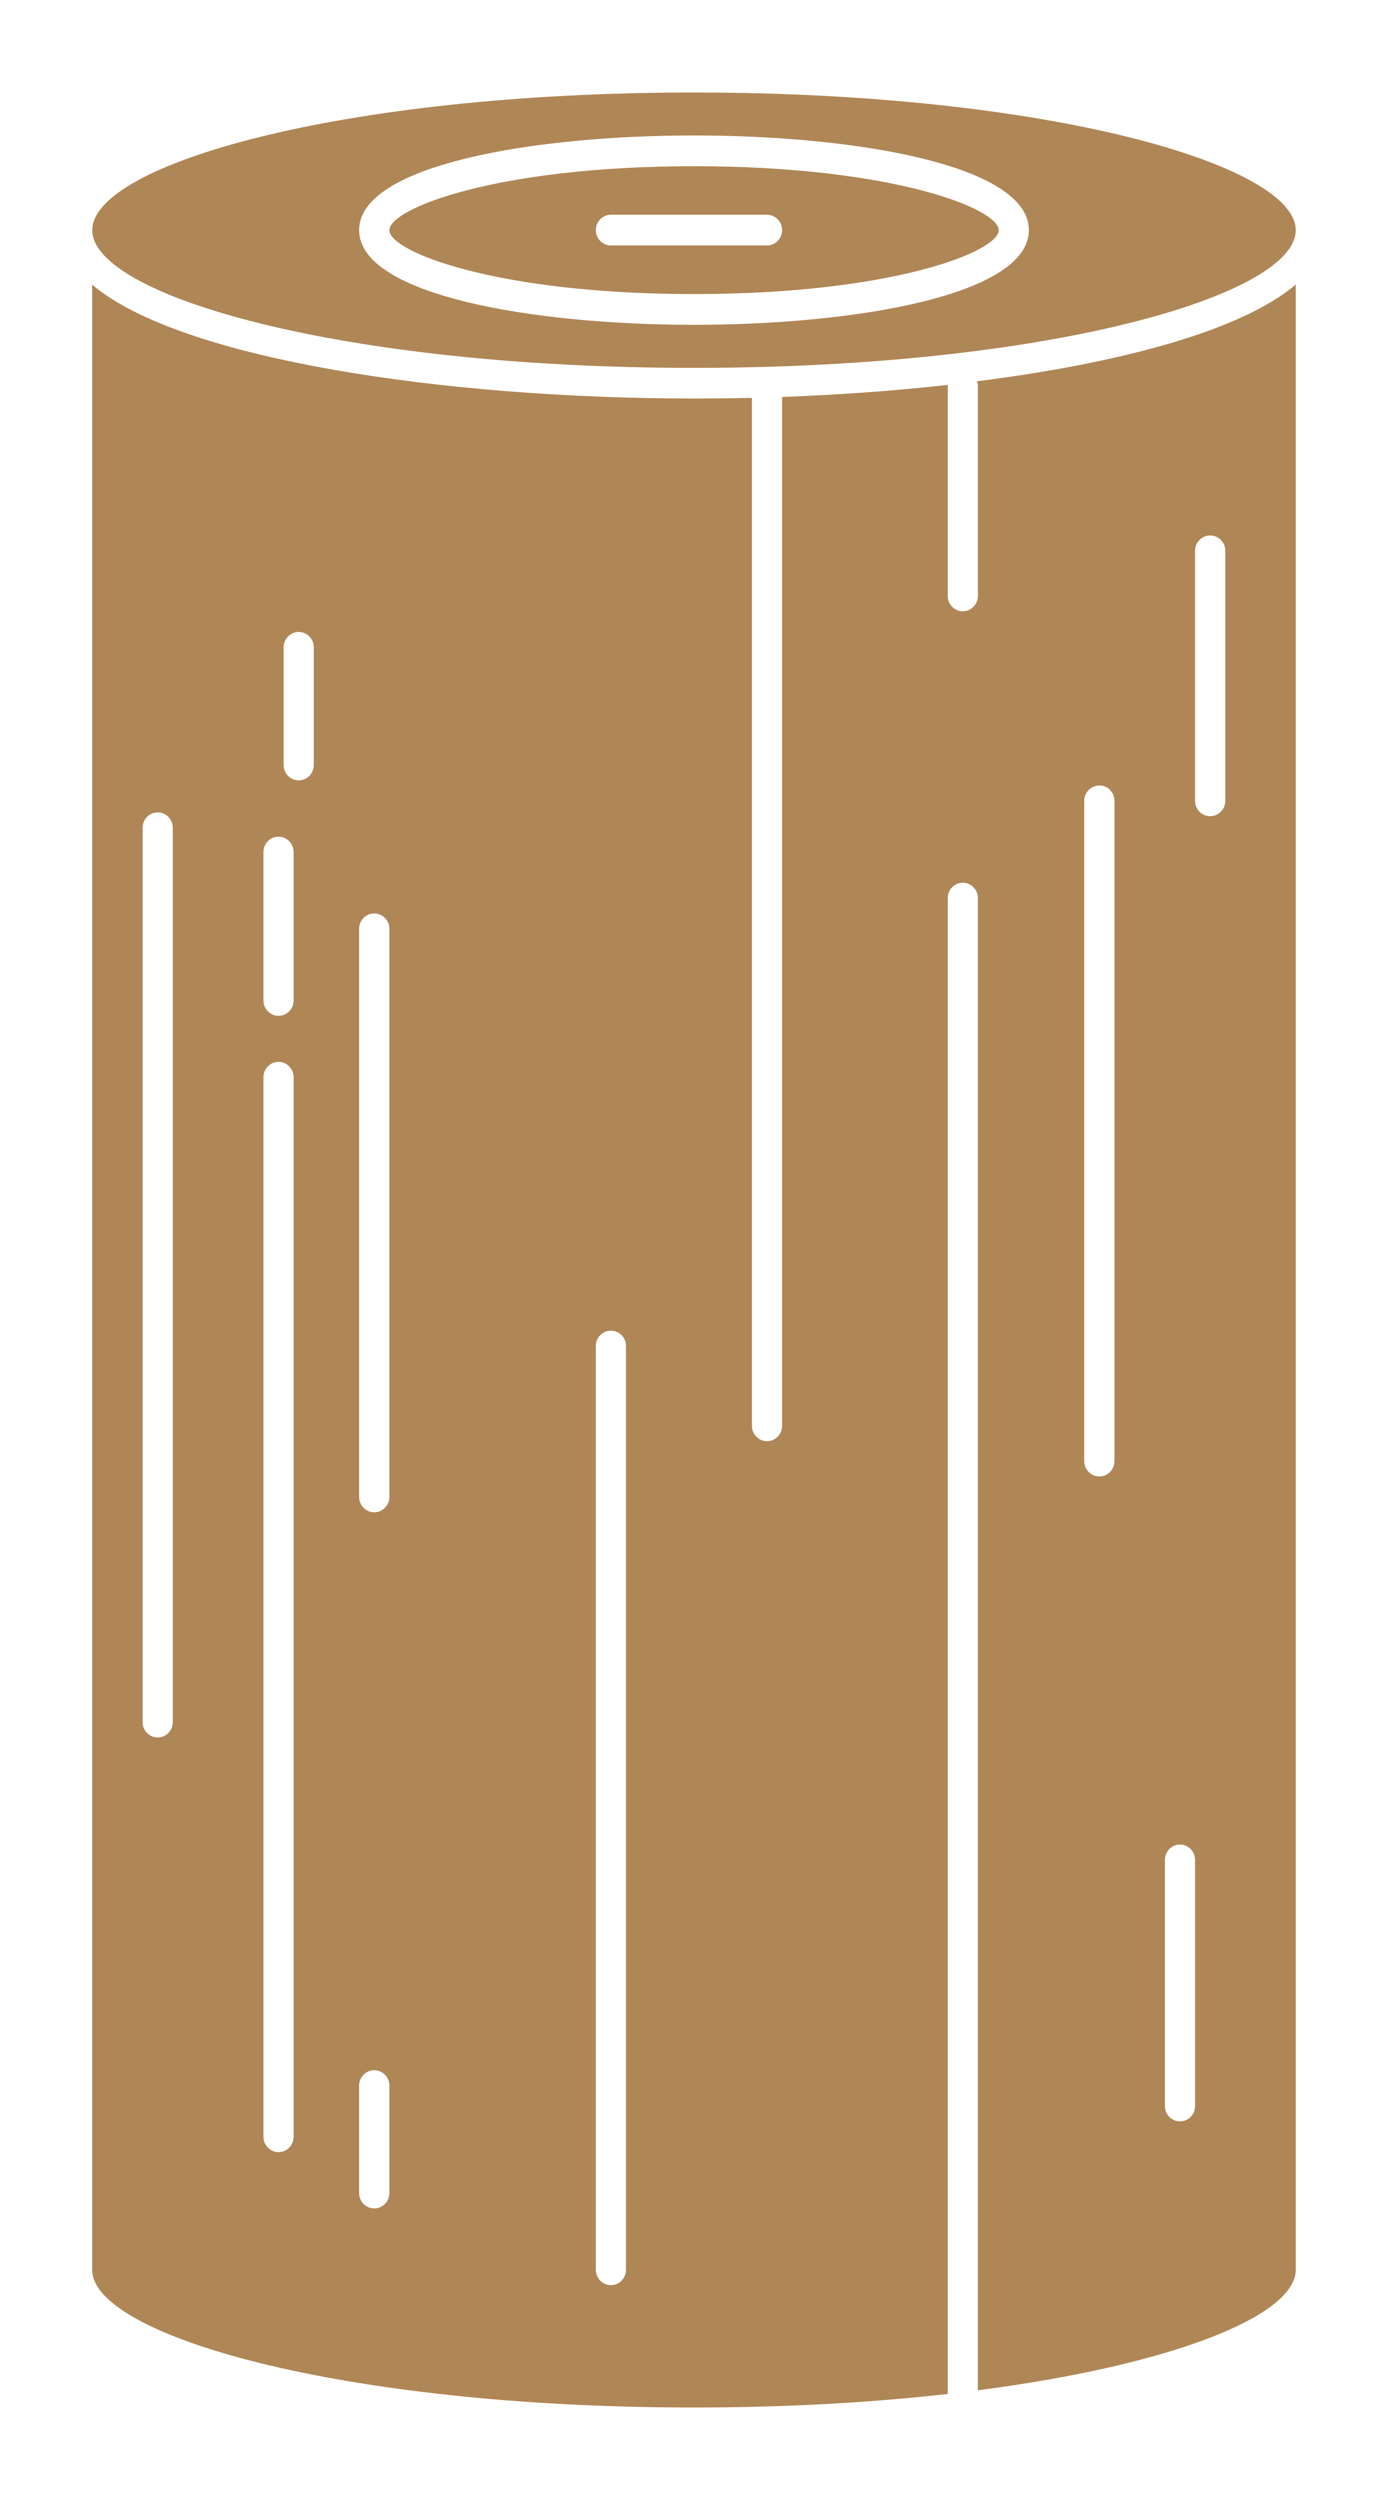 <?xml version="1.0" encoding="utf-8"?>
<!DOCTYPE svg PUBLIC "-//W3C//DTD SVG 1.1//EN" "http://www.w3.org/Graphics/SVG/1.1/DTD/svg11.dtd">
<svg version="1.1" baseProfile="full"
 xmlns="http://www.w3.org/2000/svg"
 xmlns:xlink="http://www.w3.org/1999/xlink"
 xmlns:ev="http://www.w3.org/2001/xml-events" 
  height="27px" 
  width="15px" 
>
<path fill="rgb( 175, 134, 85 )"
 d="M7.5,3.973 C3.668,3.973 0.997,3.189 0.997,2.486 C0.997,1.782 3.668,0.999 7.5,0.999 C11.332,0.999 14.003,1.783 14.003,2.486 C14.003,3.189 11.332,3.973 7.5,3.973 ZM7.5,1.463 C5.757,1.463 3.881,1.783 3.881,2.485 C3.881,3.188 5.757,3.508 7.5,3.508 C9.243,3.508 11.119,3.188 11.119,2.485 C11.119,1.783 9.243,1.463 7.5,1.463 ZM4.208,2.486 C4.208,2.251 5.37,1.795 7.5,1.795 C9.63,1.795 10.793,2.251 10.793,2.486 C10.793,2.72 9.63,3.176 7.5,3.176 C5.37,3.176 4.208,2.72 4.208,2.486 ZM8.452,2.485 C8.452,2.394 8.379,2.319 8.289,2.319 C8.289,2.319 6.602,2.319 6.602,2.319 C6.512,2.319 6.439,2.394 6.439,2.485 C6.439,2.577 6.512,2.651 6.602,2.651 C6.602,2.651 8.289,2.651 8.289,2.651 C8.379,2.651 8.452,2.577 8.452,2.485 ZM8.126,4.297 C8.126,4.297 8.126,15.399 8.126,15.399 C8.126,15.49 8.199,15.565 8.289,15.565 C8.379,15.565 8.452,15.49 8.452,15.399 C8.452,15.399 8.452,4.287 8.452,4.287 C9.063,4.265 9.667,4.221 10.244,4.157 C10.244,4.162 10.242,4.166 10.242,4.172 C10.242,4.172 10.242,6.436 10.242,6.436 C10.242,6.527 10.314,6.602 10.405,6.602 C10.494,6.602 10.568,6.527 10.568,6.436 C10.568,6.436 10.568,4.172 10.568,4.172 C10.568,4.153 10.563,4.136 10.557,4.118 C12.112,3.922 13.42,3.569 14.003,3.073 C14.003,3.073 14.003,24.514 14.003,24.514 C14.003,25.008 12.682,25.541 10.568,25.815 C10.568,25.815 10.568,9.699 10.568,9.699 C10.568,9.608 10.494,9.533 10.405,9.533 C10.314,9.533 10.242,9.608 10.242,9.699 C10.242,9.699 10.242,25.855 10.242,25.855 C9.424,25.947 8.503,26.001 7.5,26.001 C3.668,26.001 0.996,25.218 0.996,24.514 C0.996,24.514 0.996,3.074 0.996,3.074 C1.941,3.877 4.79,4.304 7.5,4.304 C7.708,4.304 7.916,4.302 8.126,4.297 ZM13.078,8.815 C13.168,8.815 13.242,8.741 13.242,8.649 C13.242,8.649 13.242,5.948 13.242,5.948 C13.242,5.857 13.168,5.783 13.078,5.783 C12.988,5.783 12.915,5.857 12.915,5.948 C12.915,5.948 12.915,8.649 12.915,8.649 C12.915,8.741 12.988,8.815 13.078,8.815 ZM12.589,22.745 C12.589,22.837 12.662,22.911 12.752,22.911 C12.842,22.911 12.915,22.837 12.915,22.745 C12.915,22.745 12.915,20.087 12.915,20.087 C12.915,19.995 12.842,19.921 12.752,19.921 C12.662,19.921 12.589,19.995 12.589,20.087 C12.589,20.087 12.589,22.745 12.589,22.745 ZM11.717,15.78 C11.717,15.871 11.791,15.946 11.881,15.946 C11.971,15.946 12.044,15.871 12.044,15.78 C12.044,15.78 12.044,8.649 12.044,8.649 C12.044,8.558 11.971,8.483 11.881,8.483 C11.791,8.483 11.717,8.558 11.717,8.649 C11.717,8.649 11.717,15.78 11.717,15.78 ZM2.847,23.077 C2.847,23.168 2.92,23.243 3.01,23.243 C3.1,23.243 3.173,23.168 3.173,23.077 C3.173,23.077 3.173,11.634 3.173,11.634 C3.173,11.543 3.1,11.468 3.01,11.468 C2.92,11.468 2.847,11.543 2.847,11.634 C2.847,11.634 2.847,23.077 2.847,23.077 ZM1.867,8.939 C1.867,8.848 1.794,8.774 1.704,8.774 C1.614,8.774 1.541,8.848 1.541,8.939 C1.541,8.939 1.541,18.599 1.541,18.599 C1.541,18.691 1.614,18.765 1.704,18.765 C1.794,18.765 1.867,18.691 1.867,18.599 C1.867,18.599 1.867,8.939 1.867,8.939 ZM2.847,9.202 C2.847,9.202 2.847,10.805 2.847,10.805 C2.847,10.897 2.92,10.971 3.01,10.971 C3.1,10.971 3.173,10.897 3.173,10.805 C3.173,10.805 3.173,9.202 3.173,9.202 C3.173,9.111 3.1,9.036 3.01,9.036 C2.92,9.036 2.847,9.111 2.847,9.202 ZM3.391,6.991 C3.391,6.9 3.318,6.825 3.228,6.825 C3.138,6.825 3.065,6.9 3.065,6.991 C3.065,6.991 3.065,8.262 3.065,8.262 C3.065,8.354 3.138,8.428 3.228,8.428 C3.318,8.428 3.391,8.354 3.391,8.262 C3.391,8.262 3.391,6.991 3.391,6.991 ZM4.208,10.031 C4.208,9.94 4.134,9.865 4.044,9.865 C3.954,9.865 3.881,9.94 3.881,10.031 C3.881,10.031 3.881,16.167 3.881,16.167 C3.881,16.258 3.954,16.333 4.044,16.333 C4.134,16.333 4.208,16.258 4.208,16.167 C4.208,16.167 4.208,10.031 4.208,10.031 ZM4.208,22.524 C4.208,22.433 4.134,22.358 4.044,22.358 C3.954,22.358 3.881,22.433 3.881,22.524 C3.881,22.524 3.881,23.685 3.881,23.685 C3.881,23.777 3.954,23.851 4.044,23.851 C4.134,23.851 4.208,23.777 4.208,23.685 C4.208,23.685 4.208,22.524 4.208,22.524 ZM6.765,14.536 C6.765,14.445 6.692,14.371 6.602,14.371 C6.512,14.371 6.439,14.445 6.439,14.536 C6.439,14.536 6.439,24.514 6.439,24.514 C6.439,24.606 6.512,24.68 6.602,24.68 C6.692,24.68 6.765,24.606 6.765,24.514 C6.765,24.514 6.765,14.536 6.765,14.536 Z "/>
</svg>
